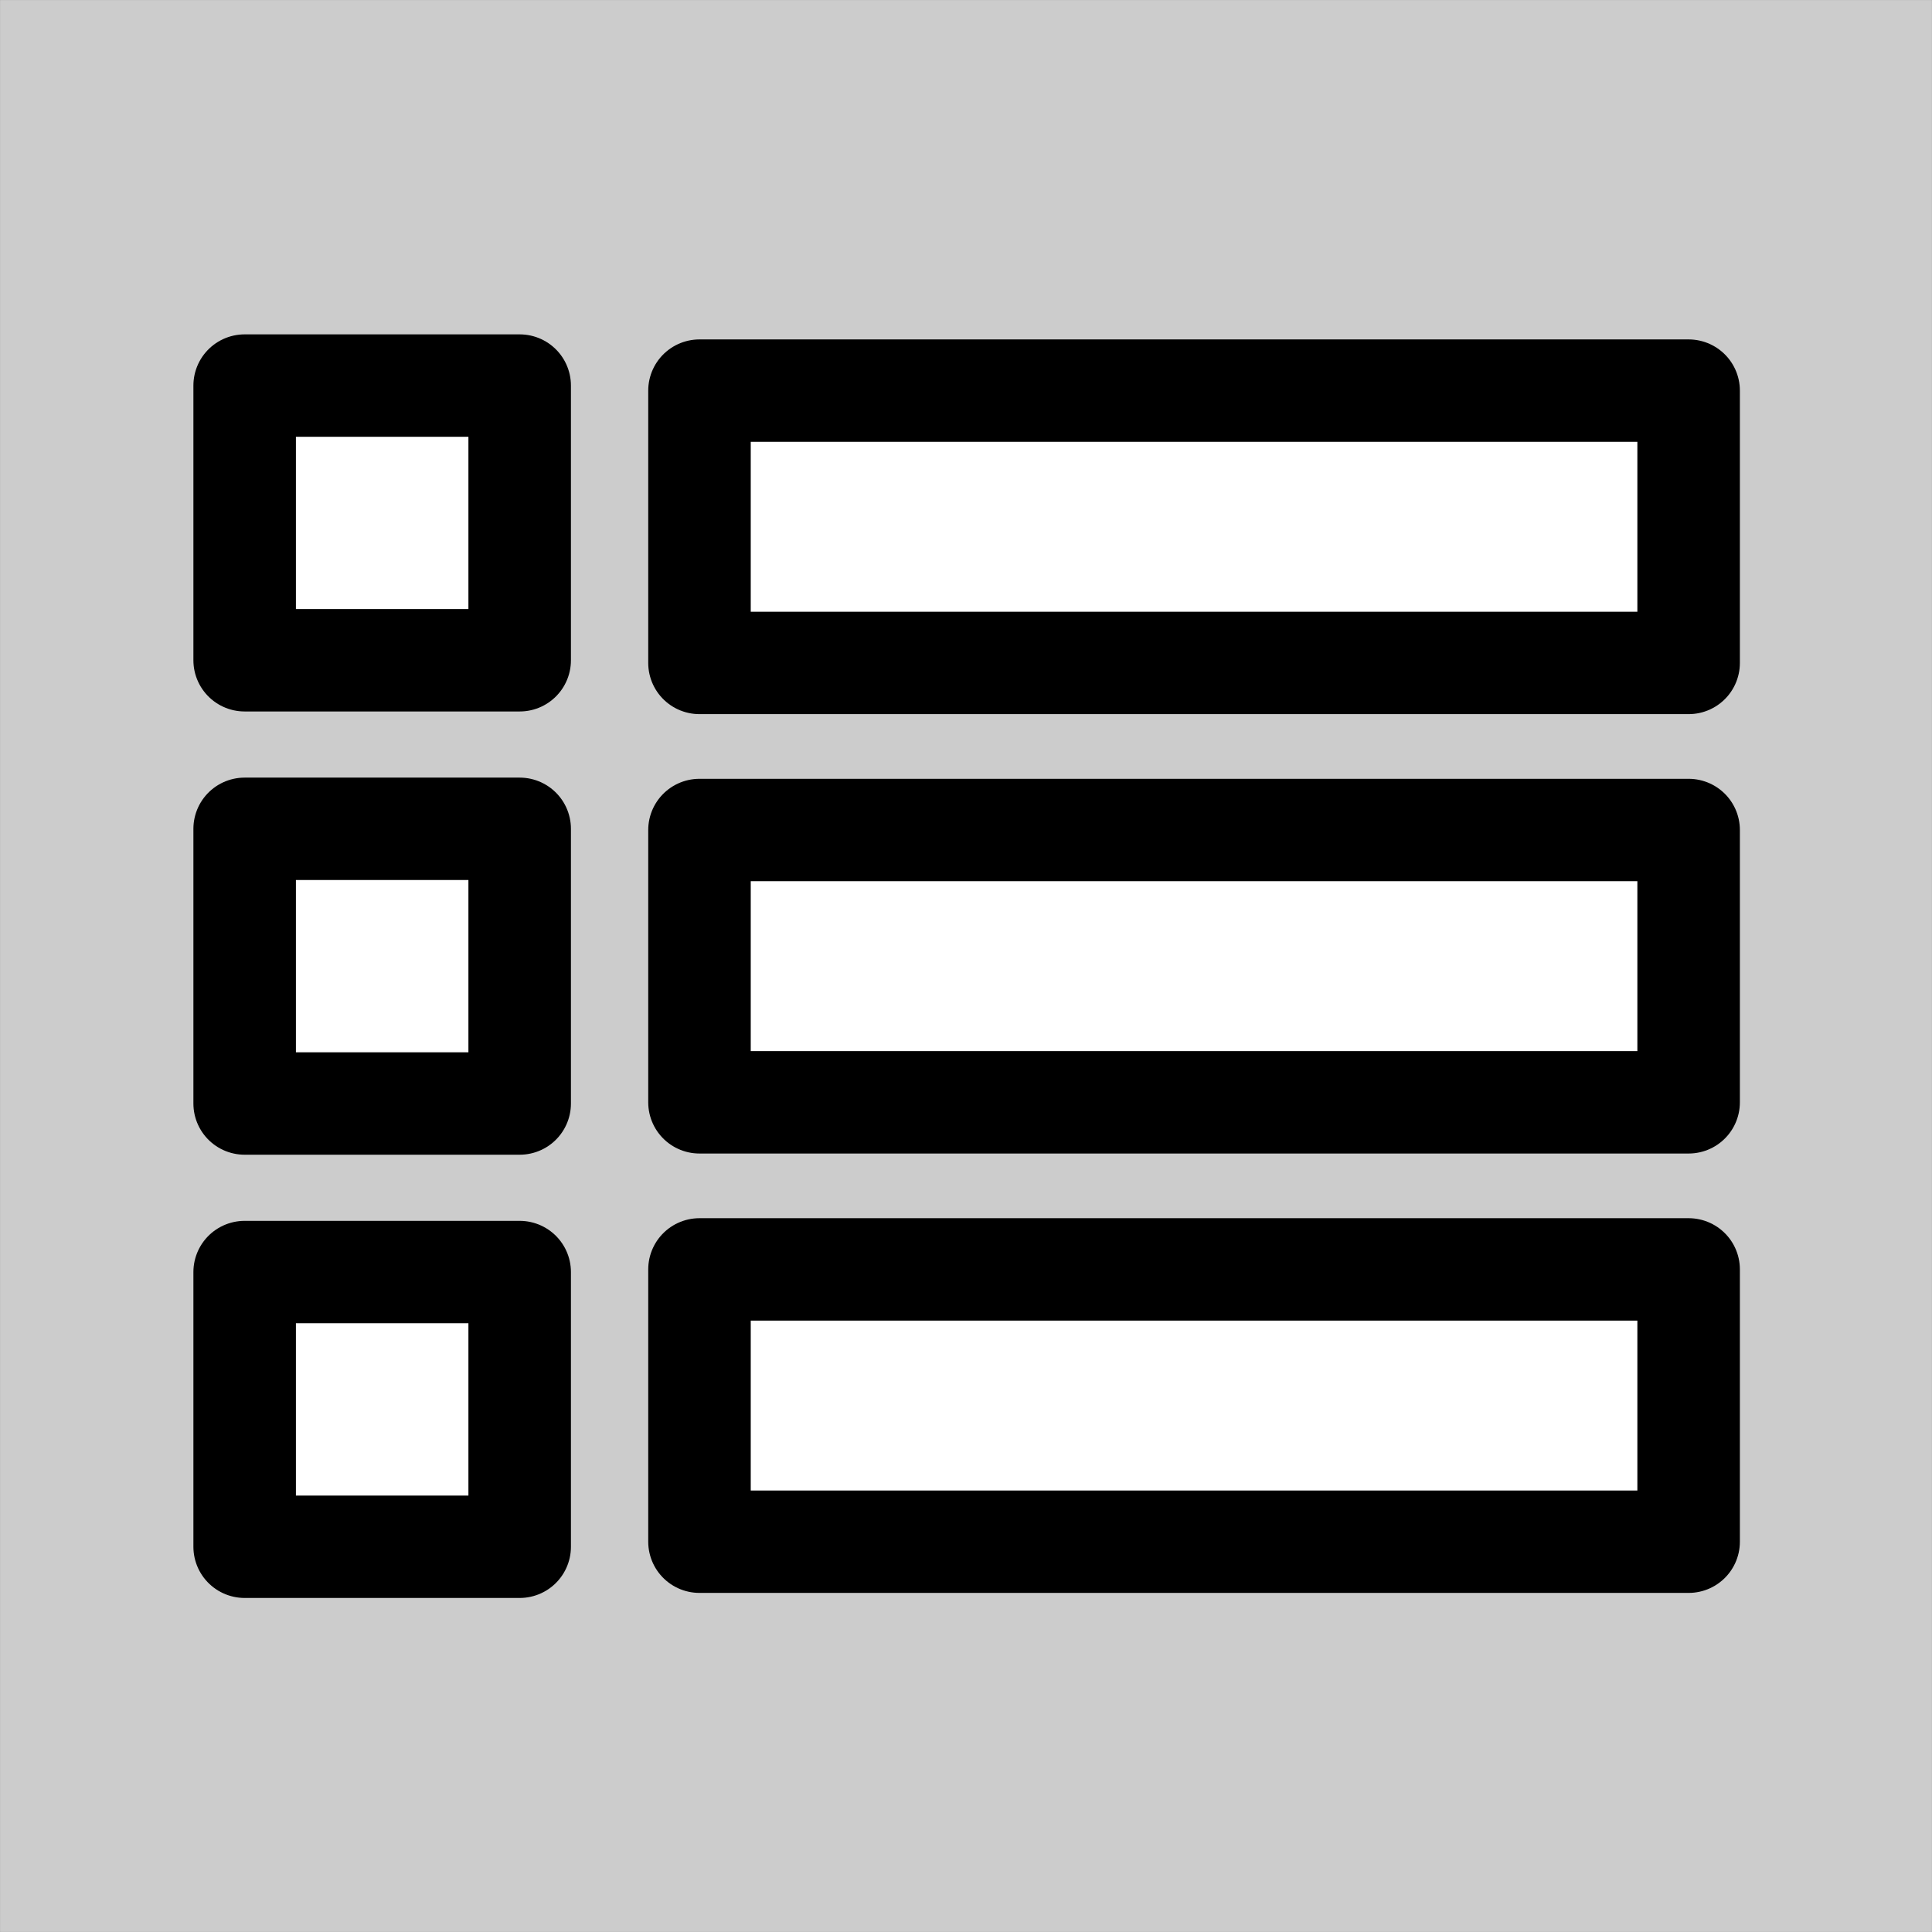 <?xml version="1.0" encoding="UTF-8" standalone="no"?>
<!-- Generator: Adobe Illustrator 18.0.0, SVG Export Plug-In . SVG Version: 6.00 Build 0)  -->

<svg
   xmlns:dc="http://purl.org/dc/elements/1.1/"
   xmlns:cc="http://creativecommons.org/ns#"
   xmlns:rdf="http://www.w3.org/1999/02/22-rdf-syntax-ns#"
   xmlns:svg="http://www.w3.org/2000/svg"
   xmlns="http://www.w3.org/2000/svg"
   xmlns:sodipodi="http://sodipodi.sourceforge.net/DTD/sodipodi-0.dtd"
   xmlns:inkscape="http://www.inkscape.org/namespaces/inkscape"
   version="1.1"
   id="_x31_0"
   x="0px"
   y="0px"
   viewBox="0 0 512 512"
   xml:space="preserve"
   inkscape:version="0.91 r13725"
   sodipodi:docname="spct_map_table2.svg"
   width="144.498mm"
   height="144.498mm"><rect x="0" y="0" width="512" height="512" fill="#808080" stroke="none"/><defs
     id="defs11" /><sodipodi:namedview
     pagecolor="#ffffff"
     bordercolor="#666666"
     borderopacity="1"
     objecttolerance="10"
     gridtolerance="10"
     guidetolerance="10"
     inkscape:pageopacity="0"
     inkscape:pageshadow="2"
     inkscape:window-width="1369"
     inkscape:window-height="1063"
     id="namedview9"
     showgrid="false"
     inkscape:zoom="0.65186406"
     inkscape:cx="188.73163"
     inkscape:cy="214.69709"
     inkscape:window-x="0"
     inkscape:window-y="0"
     inkscape:window-maximized="0"
     inkscape:current-layer="_x31_0"
     units="mm" /><style
     type="text/css"
     id="style3">
	.st0{fill:#374149;}
</style><path
     style="opacity:1;fill:#cccccc;fill-opacity:1;fill-rule:evenodd;stroke:none;stroke-width:20;stroke-linecap:round;stroke-linejoin:round;stroke-miterlimit:4;stroke-dasharray:none;stroke-dashoffset:0;stroke-opacity:1"
     d="m 0.019,0.019 511.961,0 0,511.962 -511.961,0 z"
     id="rect4136-6"
     inkscape:connector-curvature="0" /><g
     id="g4145"
     transform="matrix(0.897,0,0,0.898,57.566,3.66)"
     style="fill:#ffffff"><g
       transform="matrix(0.794,0,0,0.794,54.335,54.291)"
       id="g4181"
       style="fill:#ffffff"><g
         transform="matrix(2.024,0,0,1.837,67.437,-1304.47)"
         style="fill:#ffffff;stroke:#ffffff;stroke-width:3.617"
         id="g4447" /></g></g><g
     id="g4233"
     transform="matrix(1.042,0,0,1.042,-43.826,-45.841)"
     style="fill:#ffffff"><g
       id="g4144"
       transform="matrix(0.894,0,0,0.893,2.211,30.985)"
       style="stroke-width:33.514;stroke-miterlimit:4;stroke-dasharray:none"><rect
         style="opacity:1;fill:#ffffff;fill-opacity:1;fill-rule:evenodd;stroke:#000000;stroke-width:29.163;stroke-linecap:round;stroke-linejoin:round;stroke-miterlimit:4;stroke-dasharray:none;stroke-dashoffset:0;stroke-opacity:1"
         id="rect4139-8"
         width="78.237"
         height="78.237"
         x="114.174"
         y="250.614" /><rect
         style="opacity:1;fill:#ffffff;fill-opacity:1;fill-rule:evenodd;stroke:#000000;stroke-width:29.163;stroke-linecap:round;stroke-linejoin:round;stroke-miterlimit:4;stroke-dasharray:none;stroke-dashoffset:0;stroke-opacity:1"
         id="rect4139-6-2"
         width="281.394"
         height="77.556"
         x="243.565"
         y="250.955" /><rect
         style="opacity:1;fill:#ffffff;fill-opacity:1;fill-rule:evenodd;stroke:#000000;stroke-width:29.163;stroke-linecap:round;stroke-linejoin:round;stroke-miterlimit:4;stroke-dasharray:none;stroke-dashoffset:0;stroke-opacity:1"
         id="rect4139-8-6"
         width="78.237"
         height="78.237"
         x="114.174"
         y="376.851" /><rect
         style="opacity:1;fill:#ffffff;fill-opacity:1;fill-rule:evenodd;stroke:#000000;stroke-width:29.163;stroke-linecap:round;stroke-linejoin:round;stroke-miterlimit:4;stroke-dasharray:none;stroke-dashoffset:0;stroke-opacity:1"
         id="rect4139-6-2-3"
         width="281.394"
         height="77.556"
         x="243.565"
         y="376.093" /><rect
         style="opacity:1;fill:#ffffff;fill-opacity:1;fill-rule:evenodd;stroke:#000000;stroke-width:29.163;stroke-linecap:round;stroke-linejoin:round;stroke-miterlimit:4;stroke-dasharray:none;stroke-dashoffset:0;stroke-opacity:1"
         id="rect4139-8-7"
         width="78.237"
         height="78.237"
         x="114.174"
         y="124.377" /><rect
         style="opacity:1;fill:#ffffff;fill-opacity:1;fill-rule:evenodd;stroke:#000000;stroke-width:29.163;stroke-linecap:round;stroke-linejoin:round;stroke-miterlimit:4;stroke-dasharray:none;stroke-dashoffset:0;stroke-opacity:1"
         id="rect4139-6-2-2"
         width="281.394"
         height="77.556"
         x="243.565"
         y="125.816" /></g></g></svg>
